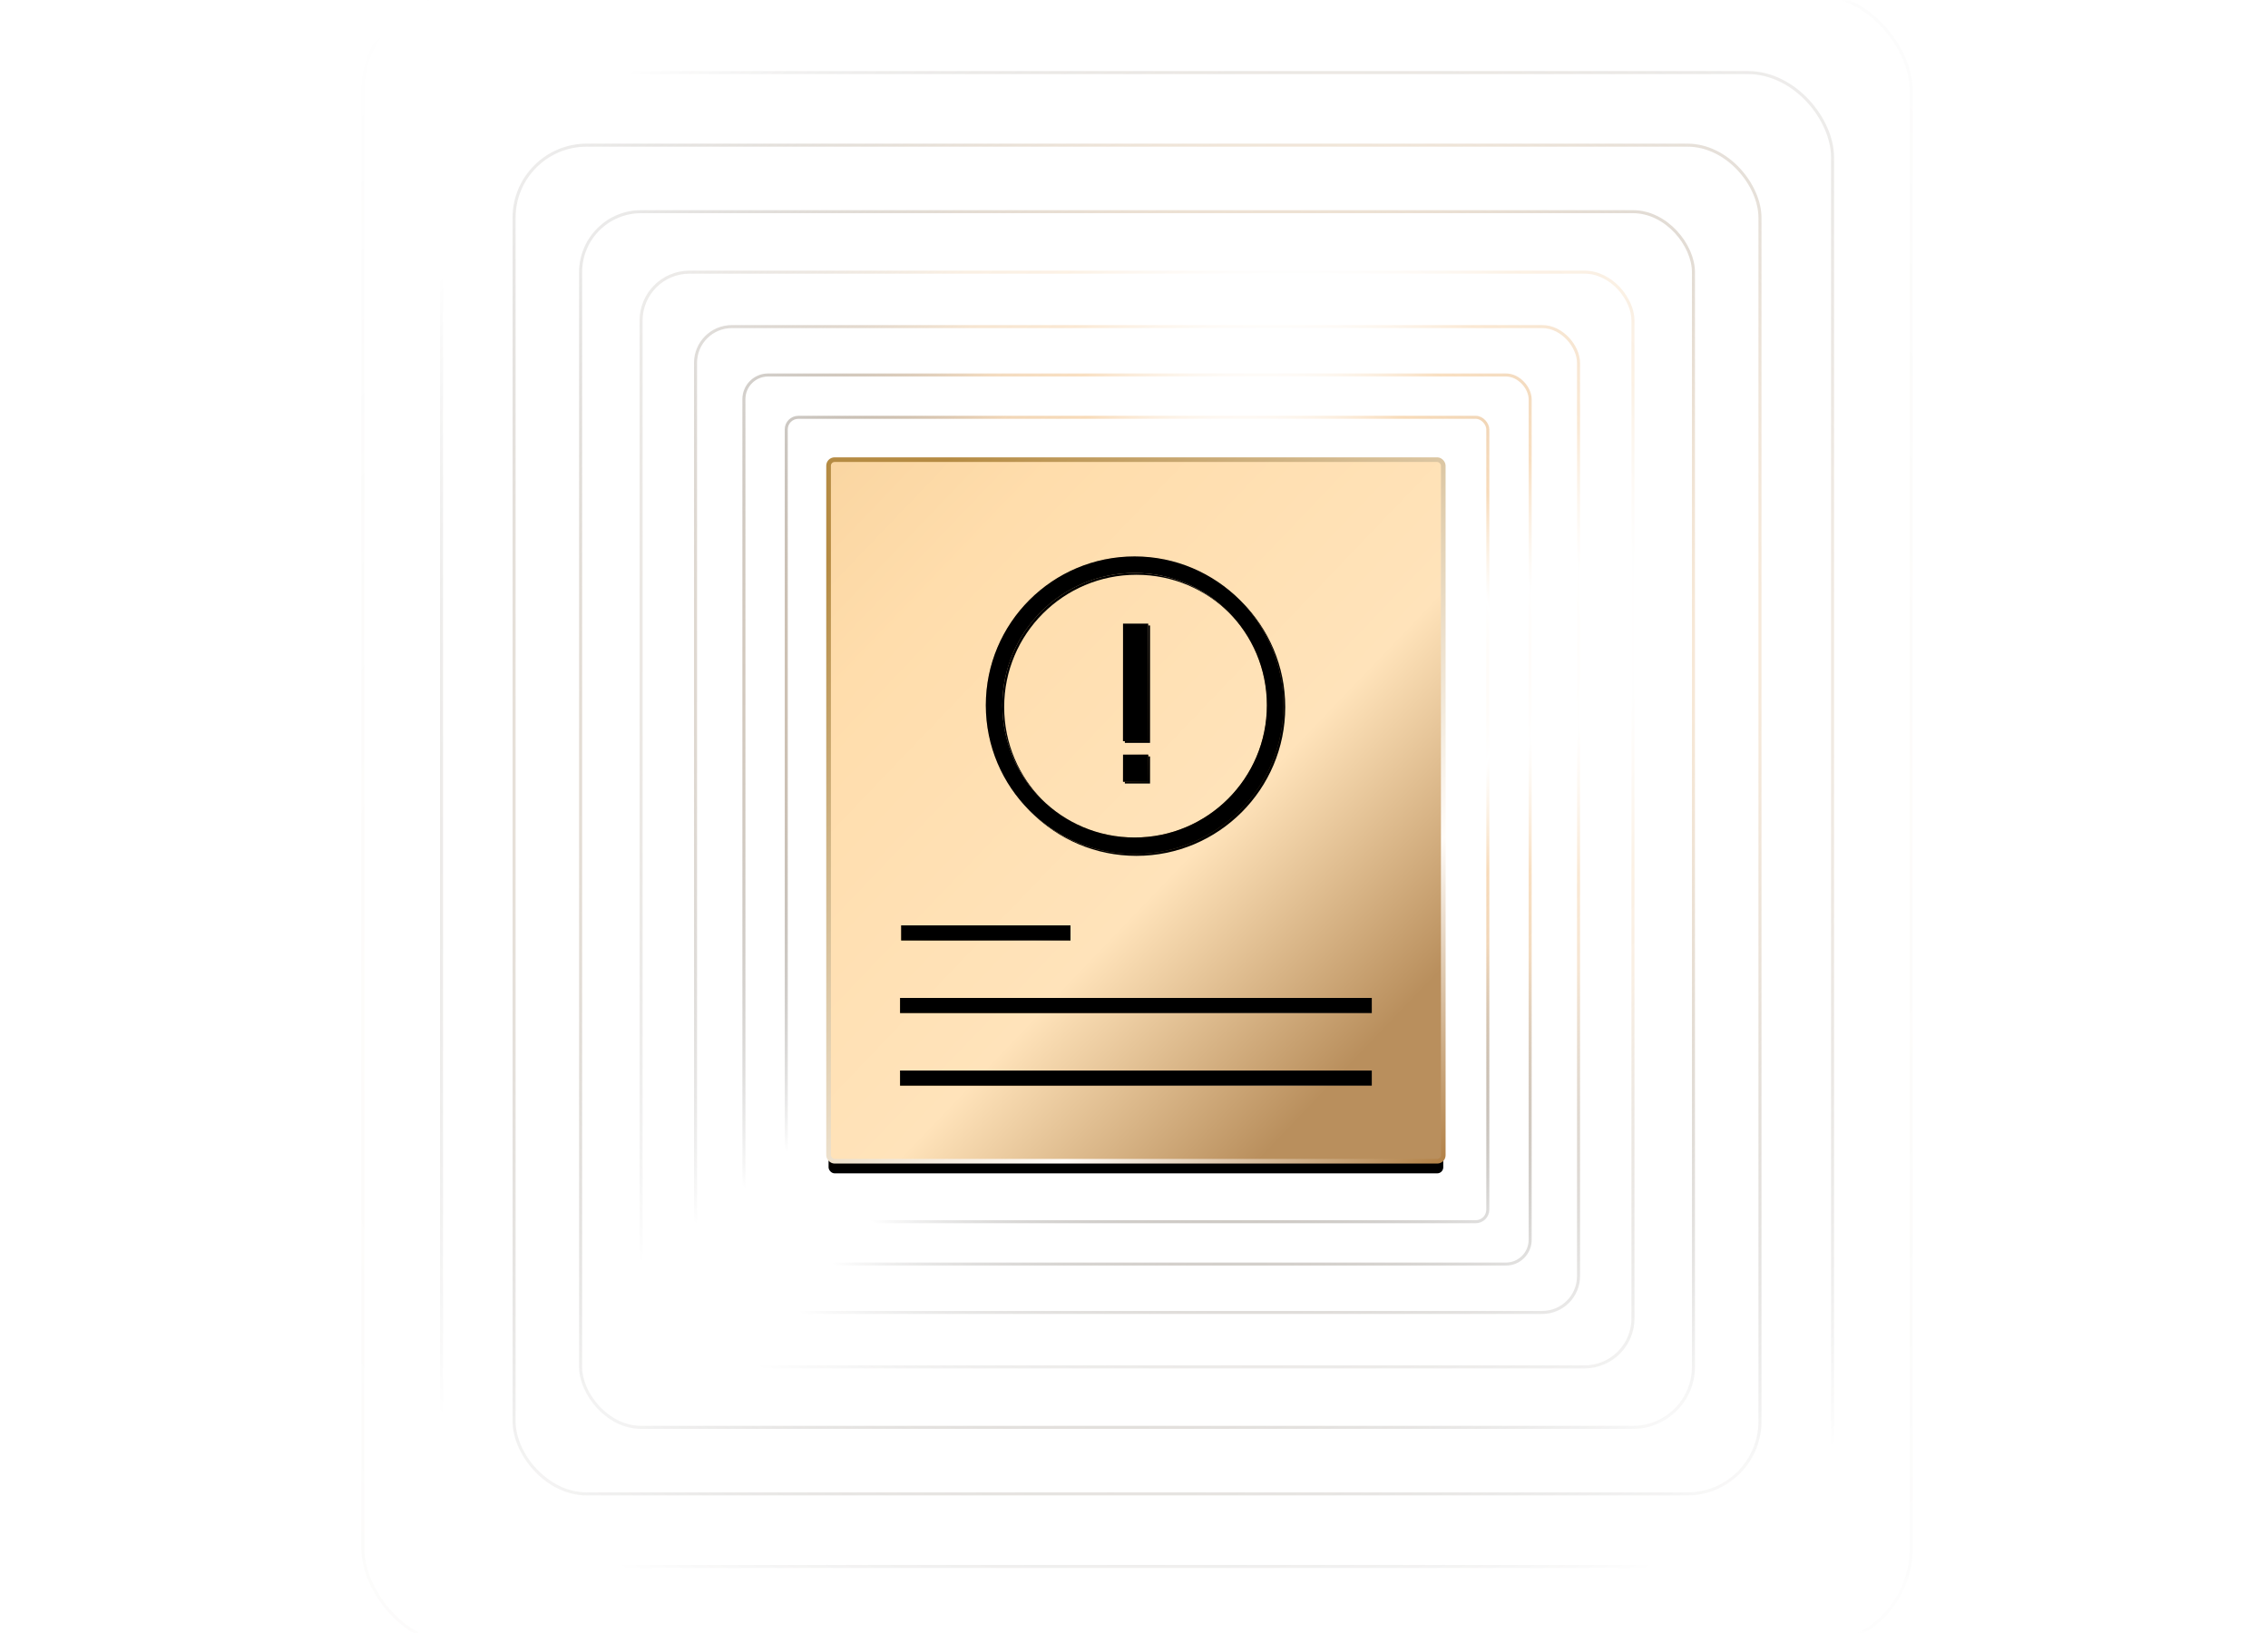 <svg xmlns="http://www.w3.org/2000/svg" xmlns:xlink="http://www.w3.org/1999/xlink" width="375" height="270" viewBox="0 0 375 270">
    <defs>
        <filter id="prefix__k" width="132.2%" height="128.2%" x="-16.1%" y="-12.4%" filterUnits="objectBoundingBox">
            <feMorphology in="SourceAlpha" operator="dilate" radius=".385" result="shadowSpreadOuter1"/>
            <feOffset dy="2" in="shadowSpreadOuter1" result="shadowOffsetOuter1"/>
            <feGaussianBlur in="shadowOffsetOuter1" result="shadowBlurOuter1" stdDeviation="5"/>
            <feComposite in="shadowBlurOuter1" in2="SourceAlpha" operator="out" result="shadowBlurOuter1"/>
            <feColorMatrix in="shadowBlurOuter1" values="0 0 0 0 0 0 0 0 0 0 0 0 0 0 0 0 0 0 1 0"/>
        </filter>
        <filter id="prefix__q" width="100.5%" height="116%" x="-.3%" y="-8%" filterUnits="objectBoundingBox">
            <feMorphology in="SourceAlpha" radius=".1" result="shadowSpreadInner1"/>
            <feGaussianBlur in="shadowSpreadInner1" result="shadowBlurInner1" stdDeviation=".15"/>
            <feOffset in="shadowBlurInner1" result="shadowOffsetInner1"/>
            <feComposite in="shadowOffsetInner1" in2="SourceAlpha" k2="-1" k3="1" operator="arithmetic" result="shadowInnerInner1"/>
            <feColorMatrix in="shadowInnerInner1" values="0 0 0 0 0.236 0 0 0 0 0.142 0 0 0 0 0.013 0 0 0 1 0"/>
        </filter>
        <filter id="prefix__t" width="101.4%" height="116%" x="-.7%" y="-8%" filterUnits="objectBoundingBox">
            <feMorphology in="SourceAlpha" radius=".1" result="shadowSpreadInner1"/>
            <feGaussianBlur in="shadowSpreadInner1" result="shadowBlurInner1" stdDeviation=".15"/>
            <feOffset in="shadowBlurInner1" result="shadowOffsetInner1"/>
            <feComposite in="shadowOffsetInner1" in2="SourceAlpha" k2="-1" k3="1" operator="arithmetic" result="shadowInnerInner1"/>
            <feColorMatrix in="shadowInnerInner1" values="0 0 0 0 0.236 0 0 0 0 0.142 0 0 0 0 0.013 0 0 0 1 0"/>
        </filter>
        <filter id="prefix__v" width="100.5%" height="116%" x="-.3%" y="-8%" filterUnits="objectBoundingBox">
            <feMorphology in="SourceAlpha" radius=".1" result="shadowSpreadInner1"/>
            <feGaussianBlur in="shadowSpreadInner1" result="shadowBlurInner1" stdDeviation=".15"/>
            <feOffset in="shadowBlurInner1" result="shadowOffsetInner1"/>
            <feComposite in="shadowOffsetInner1" in2="SourceAlpha" k2="-1" k3="1" operator="arithmetic" result="shadowInnerInner1"/>
            <feColorMatrix in="shadowInnerInner1" values="0 0 0 0 0.236 0 0 0 0 0.142 0 0 0 0 0.013 0 0 0 1 0"/>
        </filter>
        <filter id="prefix__w" width="108.5%" height="108.5%" x="-3.7%" y="-3.7%" filterUnits="objectBoundingBox">
            <feMorphology in="SourceAlpha" operator="dilate" radius=".15" result="shadowSpreadOuter1"/>
            <feOffset dx=".3" dy=".3" in="shadowSpreadOuter1" result="shadowOffsetOuter1"/>
            <feGaussianBlur in="shadowOffsetOuter1" result="shadowBlurOuter1" stdDeviation=".5"/>
            <feColorMatrix in="shadowBlurOuter1" values="0 0 0 0 0.621 0 0 0 0 0.43 0 0 0 0 0.189 0 0 0 1 0"/>
        </filter>
        <filter id="prefix__z" width="106.1%" height="106.1%" x="-2.4%" y="-2.4%" filterUnits="objectBoundingBox">
            <feMorphology in="SourceAlpha" radius=".1" result="shadowSpreadInner1"/>
            <feGaussianBlur in="shadowSpreadInner1" result="shadowBlurInner1" stdDeviation=".15"/>
            <feOffset in="shadowBlurInner1" result="shadowOffsetInner1"/>
            <feComposite in="shadowOffsetInner1" in2="SourceAlpha" k2="-1" k3="1" operator="arithmetic" result="shadowInnerInner1"/>
            <feColorMatrix in="shadowInnerInner1" values="0 0 0 0 0.236 0 0 0 0 0.142 0 0 0 0 0.013 0 0 0 1 0"/>
        </filter>
        <filter id="prefix__A" width="200.8%" height="121.6%" x="-43.2%" y="-9.3%" filterUnits="objectBoundingBox">
            <feMorphology in="SourceAlpha" operator="dilate" radius=".15" result="shadowSpreadOuter1"/>
            <feOffset dx=".3" dy=".3" in="shadowSpreadOuter1" result="shadowOffsetOuter1"/>
            <feGaussianBlur in="shadowOffsetOuter1" result="shadowBlurOuter1" stdDeviation=".5"/>
            <feColorMatrix in="shadowBlurOuter1" values="0 0 0 0 0.621 0 0 0 0 0.43 0 0 0 0 0.189 0 0 0 1 0"/>
        </filter>
        <filter id="prefix__D" width="172%" height="115.5%" x="-28.8%" y="-6.2%" filterUnits="objectBoundingBox">
            <feMorphology in="SourceAlpha" radius=".1" result="shadowSpreadInner1"/>
            <feGaussianBlur in="shadowSpreadInner1" result="shadowBlurInner1" stdDeviation=".15"/>
            <feOffset in="shadowBlurInner1" result="shadowOffsetInner1"/>
            <feComposite in="shadowOffsetInner1" in2="SourceAlpha" k2="-1" k3="1" operator="arithmetic" result="shadowInnerInner1"/>
            <feColorMatrix in="shadowInnerInner1" values="0 0 0 0 0.236 0 0 0 0 0.142 0 0 0 0 0.013 0 0 0 1 0"/>
        </filter>
        <filter id="prefix__E" width="200.8%" height="193.7%" x="-43.2%" y="-40.2%" filterUnits="objectBoundingBox">
            <feMorphology in="SourceAlpha" operator="dilate" radius=".15" result="shadowSpreadOuter1"/>
            <feOffset dx=".3" dy=".3" in="shadowSpreadOuter1" result="shadowOffsetOuter1"/>
            <feGaussianBlur in="shadowOffsetOuter1" result="shadowBlurOuter1" stdDeviation=".5"/>
            <feColorMatrix in="shadowBlurOuter1" values="0 0 0 0 0.621 0 0 0 0 0.43 0 0 0 0 0.189 0 0 0 1 0"/>
        </filter>
        <filter id="prefix__H" width="172%" height="167%" x="-28.8%" y="-26.8%" filterUnits="objectBoundingBox">
            <feMorphology in="SourceAlpha" radius=".1" result="shadowSpreadInner1"/>
            <feGaussianBlur in="shadowSpreadInner1" result="shadowBlurInner1" stdDeviation=".15"/>
            <feOffset in="shadowBlurInner1" result="shadowOffsetInner1"/>
            <feComposite in="shadowOffsetInner1" in2="SourceAlpha" k2="-1" k3="1" operator="arithmetic" result="shadowInnerInner1"/>
            <feColorMatrix in="shadowInnerInner1" values="0 0 0 0 0.236 0 0 0 0 0.142 0 0 0 0 0.013 0 0 0 1 0"/>
        </filter>
        <radialGradient id="prefix__c" cx="64.742%" cy="33.439%" r="93%" fx="64.742%" fy="33.439%" gradientTransform="matrix(-.471 .769 -.864 -.403 1.241 -.03)">
            <stop offset="0%" stop-color="#080603" stop-opacity="0"/>
            <stop offset="10.741%" stop-color="#D3995D"/>
            <stop offset="17.932%" stop-color="#B1895C"/>
            <stop offset="28.494%" stop-color="#FFE5C7"/>
            <stop offset="40.204%" stop-color="#FFF"/>
            <stop offset="48.145%" stop-color="#F6D2A8"/>
            <stop offset="55.873%" stop-color="#EDCAA2" stop-opacity=".962"/>
            <stop offset="100%" stop-opacity="0"/>
        </radialGradient>
        <radialGradient id="prefix__d" cx="64.742%" cy="33.439%" r="92.006%" fx="64.742%" fy="33.439%" gradientTransform="matrix(-.476 .778 -.861 -.413 1.244 -.031)">
            <stop offset="0%" stop-color="#080603" stop-opacity="0"/>
            <stop offset="10.741%" stop-color="#D3995D"/>
            <stop offset="17.932%" stop-color="#B1895C"/>
            <stop offset="28.494%" stop-color="#FFE5C7"/>
            <stop offset="40.204%" stop-color="#FFF"/>
            <stop offset="48.145%" stop-color="#F6D2A8"/>
            <stop offset="55.873%" stop-color="#EDCAA2" stop-opacity=".962"/>
            <stop offset="100%" stop-opacity="0"/>
        </radialGradient>
        <radialGradient id="prefix__e" cx="64.742%" cy="33.439%" r="91.105%" fx="64.742%" fy="33.439%" gradientTransform="matrix(-.481 .785 -.859 -.422 1.246 -.033)">
            <stop offset="0%" stop-color="#080603" stop-opacity="0"/>
            <stop offset="10.741%" stop-color="#D3995D"/>
            <stop offset="17.932%" stop-color="#B1895C"/>
            <stop offset="28.494%" stop-color="#FFE5C7"/>
            <stop offset="40.204%" stop-color="#FFF"/>
            <stop offset="48.145%" stop-color="#F6D2A8"/>
            <stop offset="55.873%" stop-color="#EDCAA2" stop-opacity=".962"/>
            <stop offset="100%" stop-opacity="0"/>
        </radialGradient>
        <radialGradient id="prefix__f" cx="64.742%" cy="33.439%" r="90.305%" fx="64.742%" fy="33.439%" gradientTransform="matrix(-.485 .792 -.856 -.431 1.248 -.035)">
            <stop offset="0%" stop-color="#080603" stop-opacity="0"/>
            <stop offset="10.741%" stop-color="#D3995D"/>
            <stop offset="17.932%" stop-color="#B1895C"/>
            <stop offset="28.494%" stop-color="#FFE5C7"/>
            <stop offset="40.204%" stop-color="#FFF"/>
            <stop offset="48.145%" stop-color="#F6D2A8"/>
            <stop offset="55.873%" stop-color="#EDCAA2" stop-opacity=".962"/>
            <stop offset="100%" stop-opacity="0"/>
        </radialGradient>
        <radialGradient id="prefix__g" cx="56.58%" cy="41.381%" r="89.683%" fx="56.58%" fy="41.381%" gradientTransform="matrix(-.842 .495 -.468 -.668 1.236 .41)">
            <stop offset="0%" stop-color="#080603" stop-opacity="0"/>
            <stop offset="10.741%" stop-color="#D3995D"/>
            <stop offset="17.932%" stop-color="#B1895C"/>
            <stop offset="28.494%" stop-color="#FFE5C7"/>
            <stop offset="40.204%" stop-color="#FFF"/>
            <stop offset="48.145%" stop-color="#F6D2A8"/>
            <stop offset="100%" stop-opacity="0"/>
        </radialGradient>
        <radialGradient id="prefix__h" cx="56.58%" cy="41.381%" r="89.448%" fx="56.58%" fy="41.381%" gradientTransform="matrix(-.844 .496 -.465 -.676 1.236 .413)">
            <stop offset="0%" stop-color="#080603" stop-opacity="0"/>
            <stop offset="10.741%" stop-color="#D3995D"/>
            <stop offset="17.932%" stop-color="#B1895C"/>
            <stop offset="28.494%" stop-color="#FFE5C7"/>
            <stop offset="40.204%" stop-color="#FFF"/>
            <stop offset="48.145%" stop-color="#F6D2A8"/>
            <stop offset="100%" stop-opacity="0"/>
        </radialGradient>
        <radialGradient id="prefix__i" cx="57.965%" cy="45.071%" r="75.913%" fx="57.965%" fy="45.071%" gradientTransform="matrix(-.855 .483 -.449 -.69 1.278 .482)">
            <stop offset="0%" stop-color="#080603" stop-opacity="0"/>
            <stop offset="10.741%" stop-color="#D3995D"/>
            <stop offset="17.932%" stop-color="#B1895C"/>
            <stop offset="28.494%" stop-color="#FFE5C7"/>
            <stop offset="40.204%" stop-color="#FFF"/>
            <stop offset="48.145%" stop-color="#F6D2A8"/>
            <stop offset="100%" stop-opacity="0"/>
        </radialGradient>
        <radialGradient id="prefix__j" cx="50%" cy="55.647%" r="89.066%" fx="50%" fy="55.647%" gradientTransform="matrix(-.847 .498 -.46 -.689 1.18 .69)">
            <stop offset="0%" stop-color="#080603" stop-opacity="0"/>
            <stop offset="10.741%" stop-color="#D3995D"/>
            <stop offset="17.932%" stop-color="#B1895C"/>
            <stop offset="28.494%" stop-color="#FFE5C7"/>
            <stop offset="40.204%" stop-color="#FFF"/>
            <stop offset="48.145%" stop-color="#F6D2A8"/>
            <stop offset="100%" stop-opacity="0"/>
        </radialGradient>
        <linearGradient id="prefix__n" x1="9.967%" x2="90.914%" y1="-7.406%" y2="80.984%">
            <stop offset="0%" stop-color="#FAD6A2"/>
            <stop offset="20.1%" stop-color="#FFDDAC"/>
            <stop offset="66.722%" stop-color="#FFE3BA"/>
            <stop offset="100%" stop-color="#B98F5D"/>
        </linearGradient>
        <linearGradient id="prefix__m" x1="13.337%" x2="92.596%" y1="4.2%" y2="110.619%">
            <stop offset="0%" stop-color="#B58B43"/>
            <stop offset="69.186%" stop-color="#FFFCF9"/>
            <stop offset="100%" stop-color="#AA7434"/>
        </linearGradient>
        <linearGradient id="prefix__o" x1="5.345%" x2="144.389%" y1="49.98%" y2="50.507%">
            <stop offset="0%" stop-color="#D1AC6A"/>
            <stop offset="10.741%" stop-color="#AB8347"/>
            <stop offset="22.436%" stop-color="#B1895C"/>
            <stop offset="53.569%" stop-color="#FFDEB7"/>
            <stop offset="73.245%" stop-color="#A2794B"/>
            <stop offset="100%" stop-color="#39260D"/>
        </linearGradient>
        <linearGradient id="prefix__r" x1="5.345%" x2="144.389%" y1="49.845%" y2="53.937%">
            <stop offset="0%" stop-color="#D1AC6A"/>
            <stop offset="10.741%" stop-color="#AB8347"/>
            <stop offset="22.436%" stop-color="#B1895C"/>
            <stop offset="53.569%" stop-color="#FFDEB7"/>
            <stop offset="73.245%" stop-color="#A2794B"/>
            <stop offset="100%" stop-color="#39260D"/>
        </linearGradient>
        <linearGradient id="prefix__y" x1="-27.344%" x2="100%" y1="0%" y2="97.283%">
            <stop offset="0%" stop-color="#D1AC6A"/>
            <stop offset="10.741%" stop-color="#AB8347"/>
            <stop offset="22.436%" stop-color="#B1895C"/>
            <stop offset="53.569%" stop-color="#FFDEB7"/>
            <stop offset="73.245%" stop-color="#A2794B"/>
            <stop offset="100%" stop-color="#39260D"/>
        </linearGradient>
        <linearGradient id="prefix__C" x1="35.414%" x2="54.858%" y1="-109.05%" y2="107.651%">
            <stop offset="0%" stop-color="#D1AC6A"/>
            <stop offset="10.741%" stop-color="#AB8347"/>
            <stop offset="22.436%" stop-color="#B1895C"/>
            <stop offset="53.569%" stop-color="#FFDEB7"/>
            <stop offset="73.245%" stop-color="#A2794B"/>
            <stop offset="100%" stop-color="#39260D"/>
        </linearGradient>
        <linearGradient id="prefix__G" x1="-79.05%" x2="93.245%" y1="-129.099%" y2="97.283%">
            <stop offset="0%" stop-color="#D1AC6A"/>
            <stop offset="10.741%" stop-color="#AB8347"/>
            <stop offset="22.436%" stop-color="#B1895C"/>
            <stop offset="53.569%" stop-color="#FFDEB7"/>
            <stop offset="73.245%" stop-color="#A2794B"/>
            <stop offset="100%" stop-color="#39260D"/>
        </linearGradient>
        <path id="prefix__a" d="M0 0H375V270H0z"/>
        <path id="prefix__p" d="M11.818 101H89.818V103.5H11.818z"/>
        <path id="prefix__s" d="M12 77H40V79.5H12z"/>
        <path id="prefix__u" d="M11.818 89H89.818V91.5H11.818z"/>
        <path id="prefix__x" d="M24.604 0c13.588 0 24.603 11.015 24.603 24.604 0 13.588-11.015 24.603-24.603 24.603C11.015 49.207 0 38.192 0 24.604 0 11.015 11.015 0 24.604 0zm0 2.734c-12.079 0-21.87 9.791-21.87 21.87 0 12.078 9.791 21.87 21.87 21.87 12.078 0 21.87-9.792 21.87-21.87 0-12.079-9.792-21.87-21.87-21.87z"/>
        <path id="prefix__B" d="M0 0H4.167V19.415H0z"/>
        <path id="prefix__F" d="M0 21.655H4.167V26.135H0z"/>
        <rect id="prefix__l" width="101.636" height="116" x="0" y="0" rx="1"/>
    </defs>
    <g fill="none" fill-rule="evenodd">
        <mask id="prefix__b" fill="#fff">
            <use xlink:href="#prefix__a"/>
        </mask>
        <g mask="url(#prefix__b)">
            <g transform="translate(60 -1)">
                <rect width="116" height="133" x="70" y="70" stroke="url(#prefix__c)" stroke-width=".5" opacity=".8" rx="2"/>
                <rect width="130" height="147" x="63" y="63" stroke="url(#prefix__d)" stroke-width=".5" opacity=".7" rx="4"/>
                <rect width="146" height="163" x="55" y="55" stroke="url(#prefix__e)" stroke-width=".5" opacity=".5" rx="6"/>
                <rect width="164" height="181" x="46" y="46" stroke="url(#prefix__f)" stroke-width=".5" opacity=".3" rx="8"/>
                <rect width="184" height="201" x="36" y="36" stroke="url(#prefix__g)" stroke-width=".5" opacity=".45" rx="10"/>
                <rect width="206" height="223" x="25" y="25" stroke="url(#prefix__h)" stroke-width=".5" opacity=".4" rx="12"/>
                <rect width="230" height="247" x="13" y="13" stroke="url(#prefix__i)" stroke-width=".5" opacity=".3" rx="14"/>
                <rect width="256" height="273" stroke="url(#prefix__j)" stroke-width=".5" opacity=".05" rx="16"/>
                <g transform="translate(77 77)">
                    <use fill="#000" filter="url(#prefix__k)" xlink:href="#prefix__l"/>
                    <use fill="url(#prefix__n)" stroke="url(#prefix__m)" stroke-width=".769" xlink:href="#prefix__l"/>
                    <use fill="url(#prefix__o)" xlink:href="#prefix__p"/>
                    <use fill="#000" filter="url(#prefix__q)" xlink:href="#prefix__p"/>
                    <g>
                        <use fill="url(#prefix__r)" xlink:href="#prefix__s"/>
                        <use fill="#000" filter="url(#prefix__t)" xlink:href="#prefix__s"/>
                    </g>
                    <g>
                        <use fill="url(#prefix__o)" xlink:href="#prefix__u"/>
                        <use fill="#000" filter="url(#prefix__v)" xlink:href="#prefix__u"/>
                    </g>
                </g>
                <g transform="translate(103 93)">
                    <use fill="#000" filter="url(#prefix__w)" xlink:href="#prefix__x"/>
                    <use fill="url(#prefix__y)" xlink:href="#prefix__x"/>
                    <use fill="#000" filter="url(#prefix__z)" xlink:href="#prefix__x"/>
                    <g transform="translate(22.685 11.111)">
                        <use fill="#000" filter="url(#prefix__A)" xlink:href="#prefix__B"/>
                        <use fill="url(#prefix__C)" xlink:href="#prefix__B"/>
                        <use fill="#000" filter="url(#prefix__D)" xlink:href="#prefix__B"/>
                        <g>
                            <use fill="#000" filter="url(#prefix__E)" xlink:href="#prefix__F"/>
                            <use fill="url(#prefix__G)" xlink:href="#prefix__F"/>
                            <use fill="#000" filter="url(#prefix__H)" xlink:href="#prefix__F"/>
                        </g>
                    </g>
                </g>
            </g>
        </g>
    </g>
</svg>
